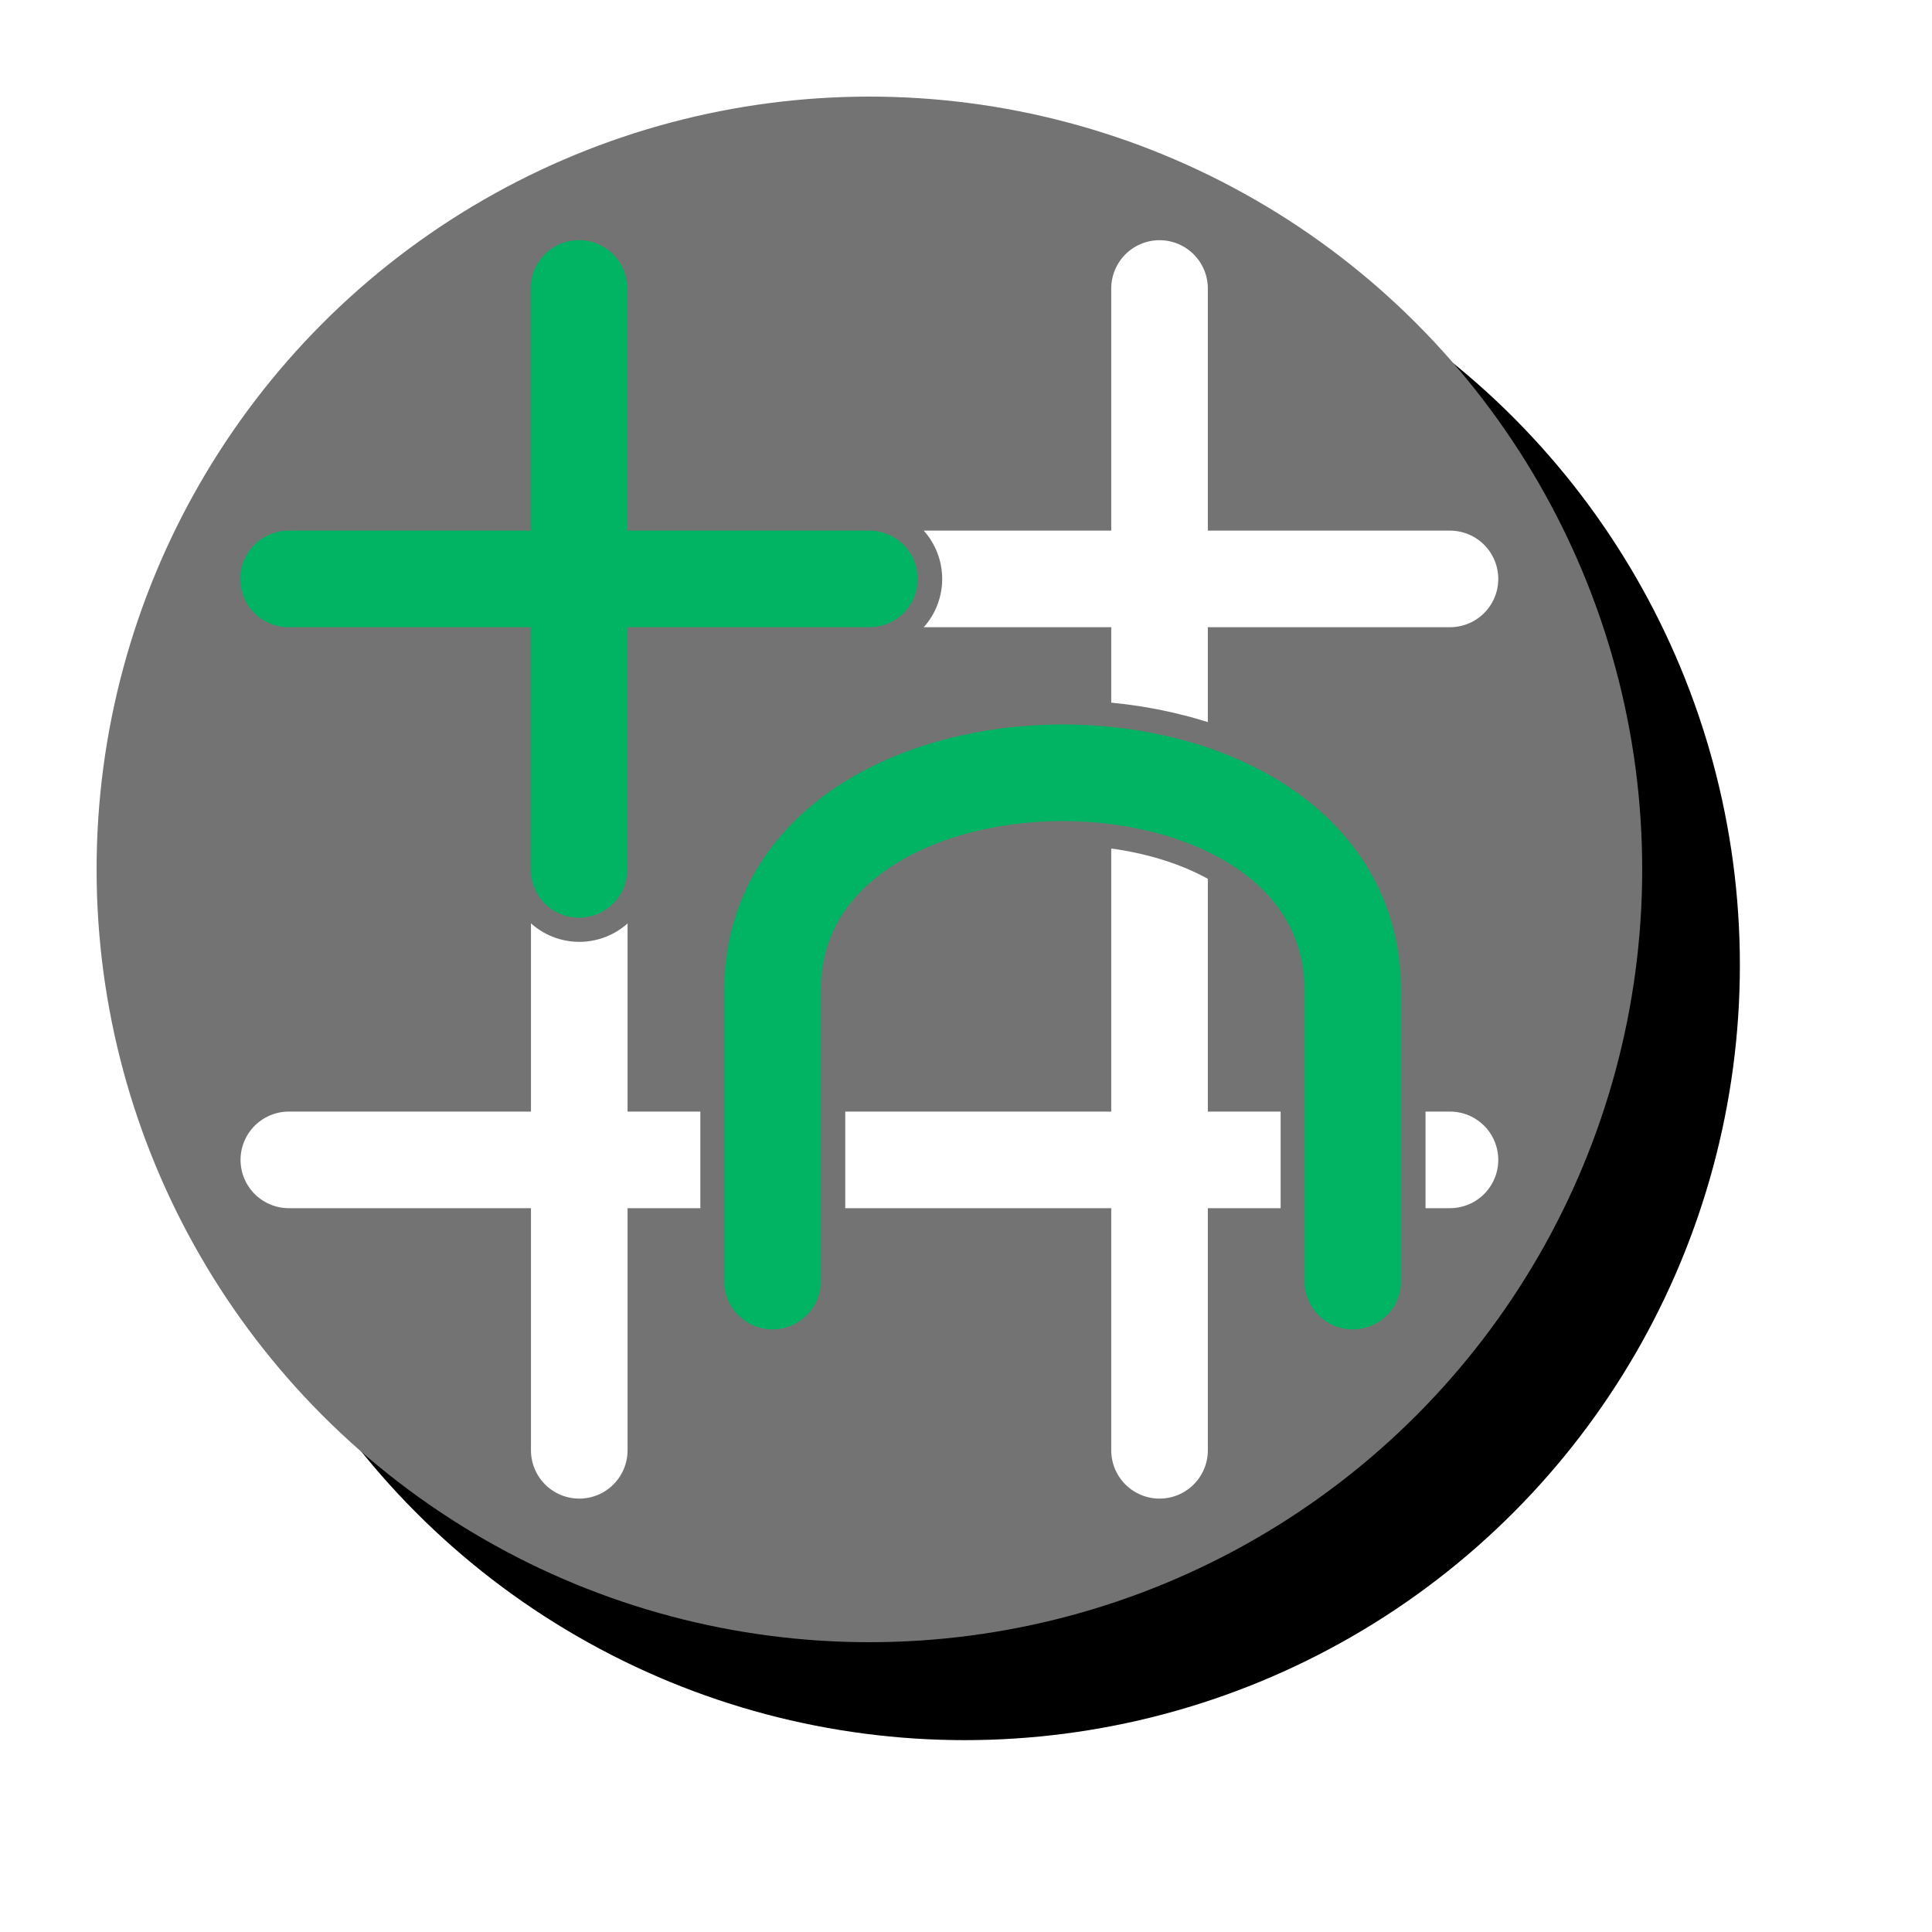 <?xml version="1.0" encoding="UTF-8" standalone="no"?>
<!-- Created with Inkscape (http://www.inkscape.org/) -->

<svg
   width="40mm"
   height="40mm"
   viewBox="0 0 40 40"
   version="1.1"
   id="svg1"
   inkscape:version="1.4 (e7c3feb100, 2024-10-09)"
   sodipodi:docname="ButtonsAssets.svg"
   inkscape:export-batch-path="button"
   inkscape:export-batch-name=""
   xmlns:inkscape="http://www.inkscape.org/namespaces/inkscape"
   xmlns:sodipodi="http://sodipodi.sourceforge.net/DTD/sodipodi-0.dtd"
   xmlns="http://www.w3.org/2000/svg"
   xmlns:svg="http://www.w3.org/2000/svg">
  <sodipodi:namedview
     id="namedview1"
     pagecolor="#ffffff"
     bordercolor="#000000"
     borderopacity="0.25"
     inkscape:showpageshadow="2"
     inkscape:pageopacity="0.0"
     inkscape:pagecheckerboard="0"
     inkscape:deskcolor="#d1d1d1"
     inkscape:document-units="mm"
     inkscape:zoom="0.38930275"
     inkscape:cx="227.3295"
     inkscape:cy="665.29199"
     inkscape:window-width="1918"
     inkscape:window-height="1057"
     inkscape:window-x="1920"
     inkscape:window-y="21"
     inkscape:window-maximized="1"
     inkscape:current-layer="layer1"
     showgrid="false" />
  <defs
     id="defs1">
    <filter
       inkscape:collect="always"
       style="color-interpolation-filters:sRGB"
       id="filter1-2-1-5"
       x="-0.123"
       y="-0.123"
       width="1.246"
       height="1.246">
      <feGaussianBlur
         inkscape:collect="always"
         stdDeviation="1.638"
         id="feGaussianBlur1-7-5-2" />
    </filter>
  </defs>
  <g
     inkscape:label="Layer 1"
     inkscape:groupmode="layer"
     id="layer1"
     transform="translate(4.0335199e-6,-80)">
    <g
       id="g13"
       inkscape:export-filename="../img/SnapUnpressed.png"
       inkscape:export-xdpi="96"
       inkscape:export-ydpi="96">
      <circle
         style="fill:#000000;fill-opacity:1;stroke-width:0.07;stroke-linecap:round;stroke-linejoin:round;filter:url(#filter1-2-1-5)"
         id="path1-5-9-7-4"
         cx="65.089"
         cy="49.613"
         r="16"
         transform="matrix(1.003,0,0,1.003,-45.31,50.218)" />
      <circle
         style="fill:#737373;fill-opacity:1;stroke-width:0.07;stroke-linecap:round;stroke-linejoin:round"
         id="path1-3-6-3"
         cx="18"
         cy="98"
         r="16" />
      <path
         style="fill:#00ff00;fill-opacity:1;stroke:#ffffff;stroke-width:2;stroke-linecap:round;stroke-linejoin:round;stroke-dasharray:none;stroke-opacity:1"
         d="M 5.98,91.986 H 30.02"
         id="path9" />
      <path
         style="fill:#00ff00;fill-opacity:1;stroke:#ffffff;stroke-width:2;stroke-linecap:round;stroke-linejoin:round;stroke-dasharray:none;stroke-opacity:1"
         d="m 24.007,85.973 5e-6,24.054"
         id="path10" />
      <path
         style="fill:#00ff00;fill-opacity:1;stroke:#ffffff;stroke-width:2;stroke-linecap:round;stroke-linejoin:round;stroke-dasharray:none;stroke-opacity:1"
         d="M 30.02,104.014 H 5.98"
         id="path11" />
      <path
         style="fill:#00ff00;fill-opacity:1;stroke:#ffffff;stroke-width:2;stroke-linecap:round;stroke-linejoin:round;stroke-dasharray:none;stroke-opacity:1"
         d="M 11.993,110.027 V 85.973"
         id="path12" />
      <g
         id="g9-90"
         transform="translate(-64.044,-53.384)"
         style="stroke:#ffffff;stroke-width:3;stroke-dasharray:none;stroke-opacity:1">
        <path
           style="fill:none;fill-opacity:1;stroke:#737373;stroke-width:3;stroke-linecap:round;stroke-linejoin:round;stroke-dasharray:none;stroke-opacity:1"
           d="M 82.051,145.37 H 70.024"
           id="path9-6-8"
           sodipodi:nodetypes="cc" />
        <path
           style="fill:none;fill-opacity:1;stroke:#737373;stroke-width:3;stroke-linecap:round;stroke-linejoin:round;stroke-dasharray:none;stroke-opacity:1"
           d="M 76.038,151.384 V 139.356"
           id="path9-6-4-8"
           sodipodi:nodetypes="cc" />
      </g>
      <g
         id="g9"
         transform="translate(-64.044,-53.384)">
        <path
           style="fill:none;fill-opacity:1;stroke:#00b464;stroke-width:2;stroke-linecap:round;stroke-linejoin:round;stroke-dasharray:none;stroke-opacity:1"
           d="M 82.051,145.37 H 70.024"
           id="path9-6"
           sodipodi:nodetypes="cc" />
        <path
           style="fill:none;fill-opacity:1;stroke:#00b464;stroke-width:2;stroke-linecap:round;stroke-linejoin:round;stroke-dasharray:none;stroke-opacity:1"
           d="M 76.038,151.384 V 139.356"
           id="path9-6-4"
           sodipodi:nodetypes="cc" />
      </g>
      <path
         style="fill:none;fill-opacity:1;stroke:#737373;stroke-width:3;stroke-linecap:round;stroke-linejoin:round;stroke-dasharray:none;stroke-opacity:1"
         d="m 28.014,106.524 v -6.014 c 0,-6.014 -12.014,-6.014 -12.014,0 L 16,106.524"
         id="path13"
         sodipodi:nodetypes="cccc" />
      <path
         style="fill:none;fill-opacity:1;stroke:#00b464;stroke-width:2;stroke-linecap:round;stroke-linejoin:round;stroke-dasharray:none;stroke-opacity:1"
         d="m 28.014,106.524 v -6.014 c 0,-6.014 -12.014,-6.014 -12.014,0 L 16,106.524"
         id="path13-1"
         sodipodi:nodetypes="cccc" />
    </g>
  </g>
</svg>
